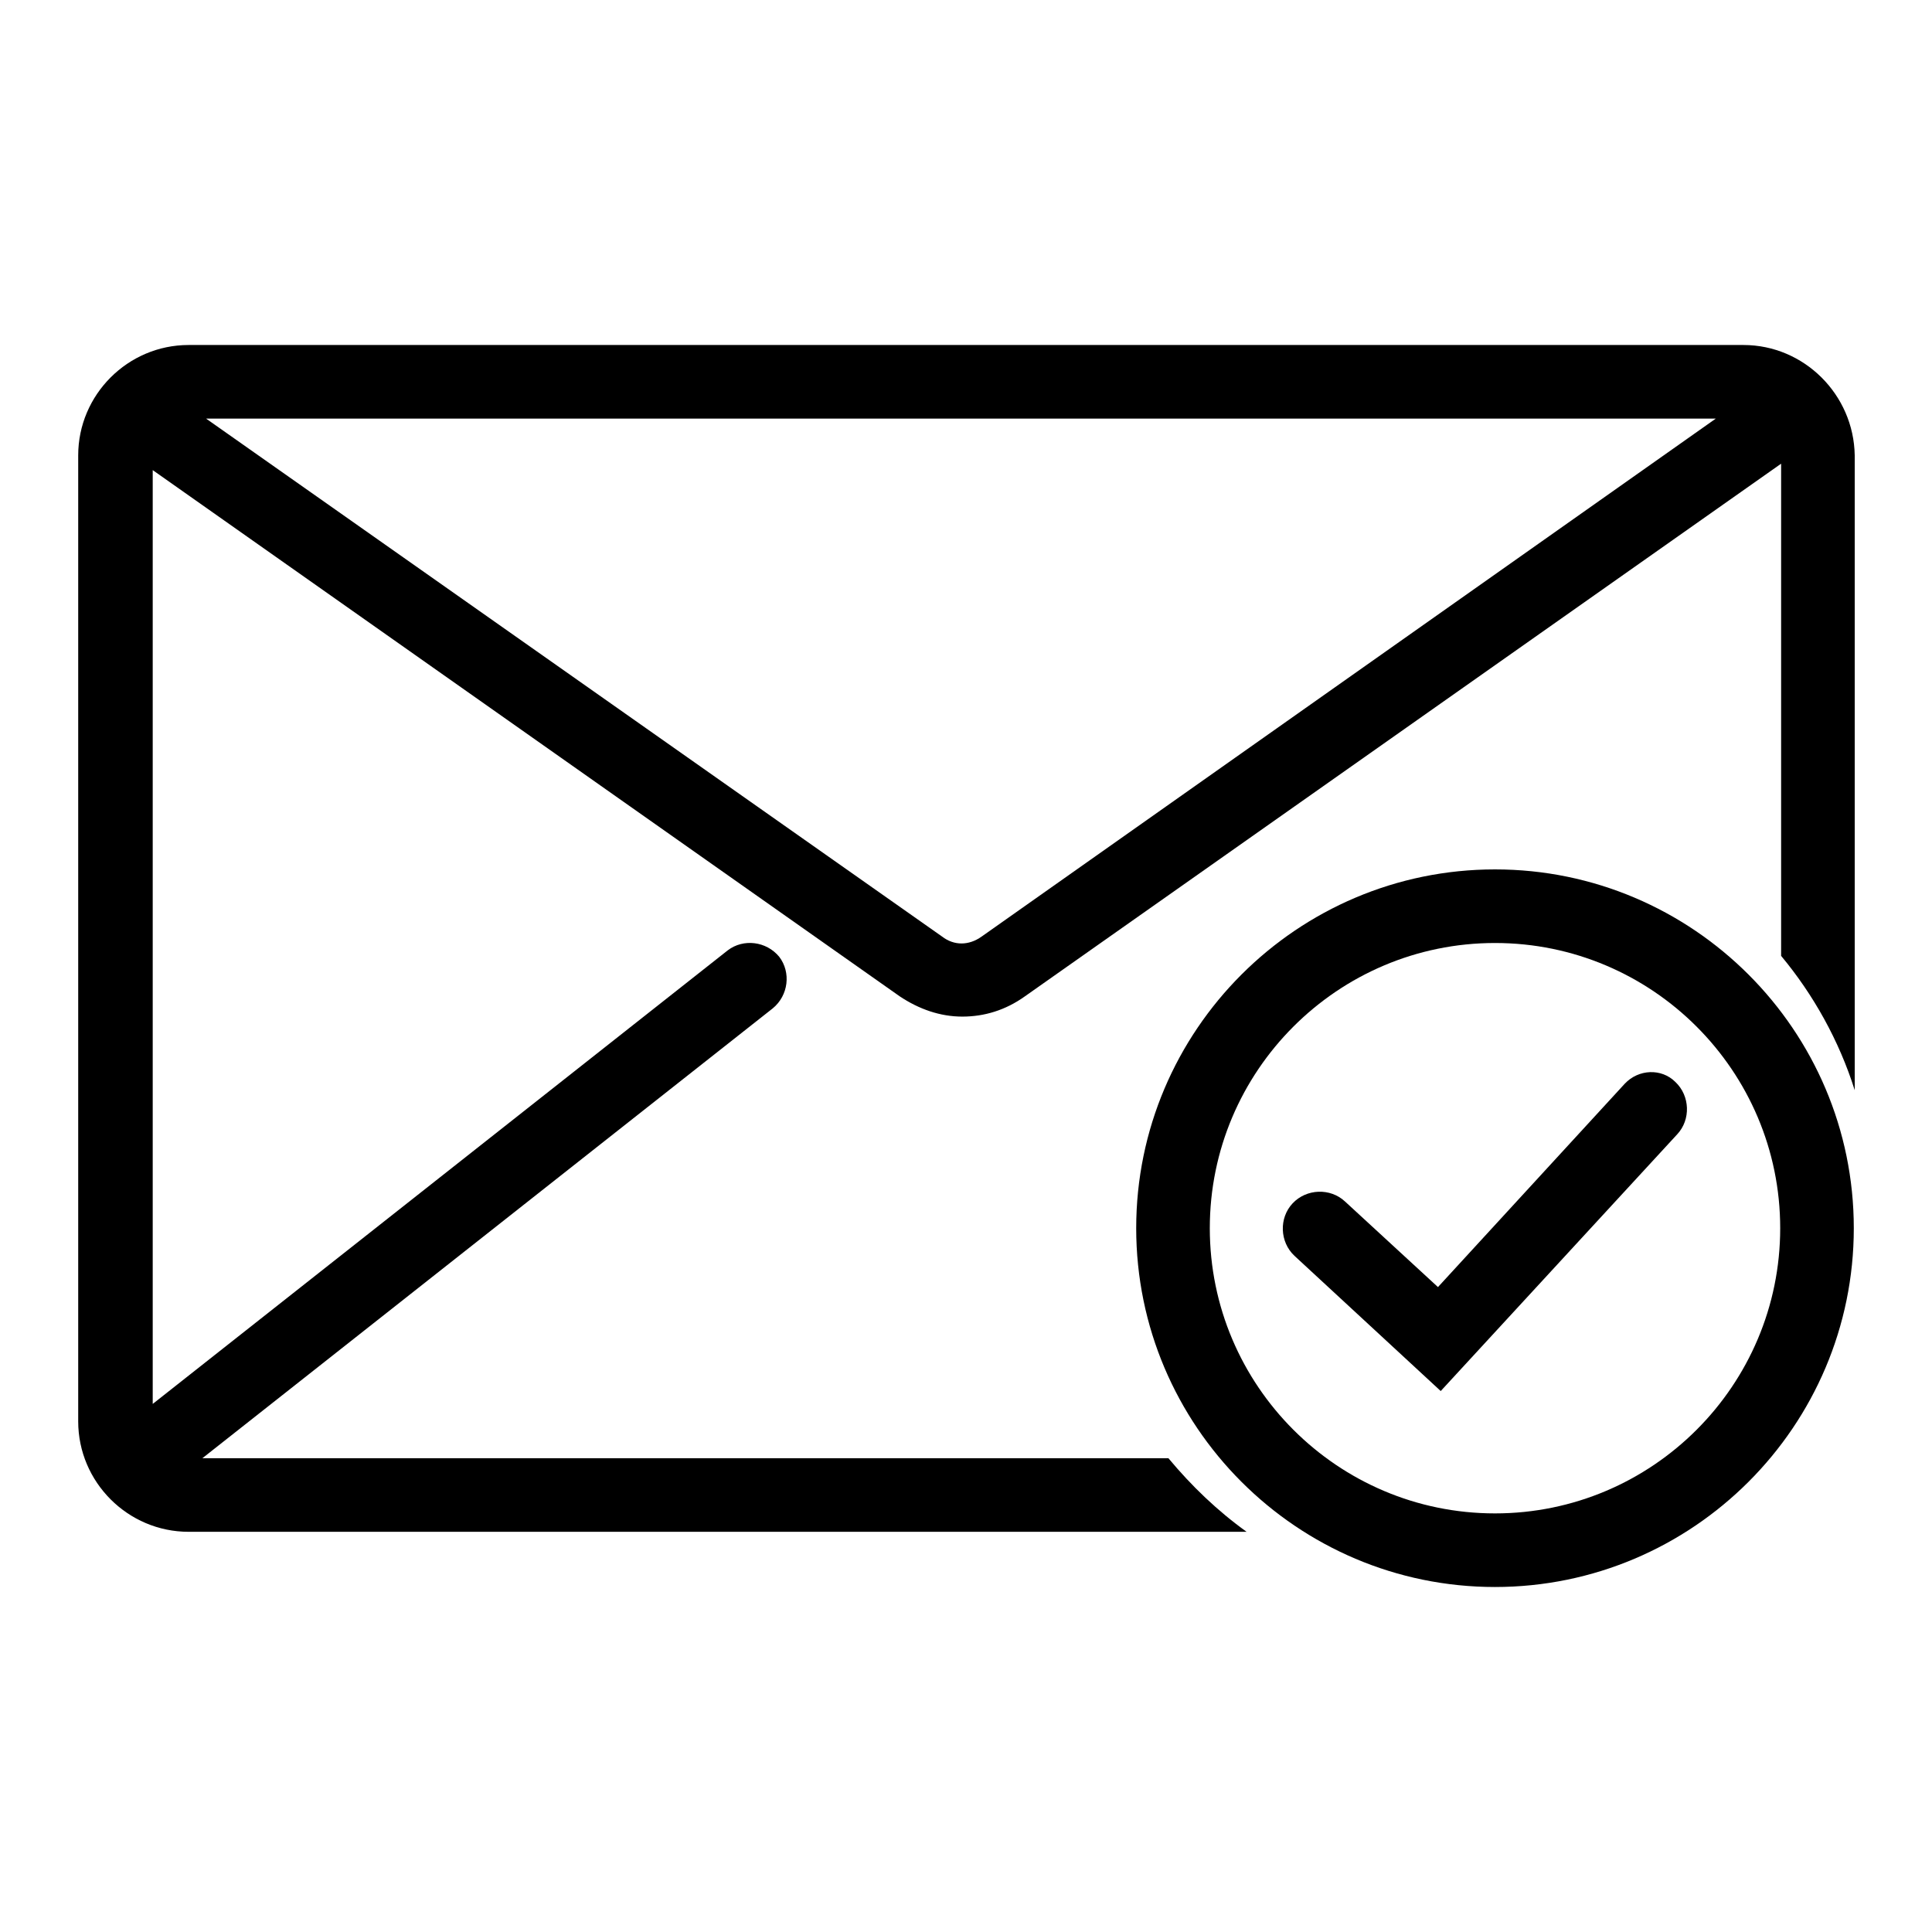 <?xml version="1.0" standalone="no"?><!DOCTYPE svg PUBLIC "-//W3C//DTD SVG 1.1//EN" "http://www.w3.org/Graphics/SVG/1.1/DTD/svg11.dtd"><svg t="1656408561529" class="icon" viewBox="0 0 1024 1024" version="1.1" xmlns="http://www.w3.org/2000/svg" p-id="4371" xmlns:xlink="http://www.w3.org/1999/xlink" width="16" height="16"><defs><style type="text/css">@font-face { font-family: feedback-iconfont; src: url("//at.alicdn.com/t/font_1031158_u69w8yhxdu.woff2?t=1630033759944") format("woff2"), url("//at.alicdn.com/t/font_1031158_u69w8yhxdu.woff?t=1630033759944") format("woff"), url("//at.alicdn.com/t/font_1031158_u69w8yhxdu.ttf?t=1630033759944") format("truetype"); }
</style></defs><path d="M924.038 182.857H99.962c-32.183 0-58.514 26.332-58.514 58.514v512c0 32.183 26.331 58.515 58.514 58.515h560.762c-15.604-11.216-29.257-24.381-41.448-39.01h-512L409.6 534.43c8.29-6.826 9.752-19.017 3.413-27.306-6.826-8.29-19.017-9.753-27.306-3.414L80.945 744.107V249.173L476.89 528.091c10.24 6.827 21.456 10.728 33.159 10.728s22.918-3.413 33.158-10.728L944.03 245.76v260.876c17.067 20.48 30.72 44.861 39.01 71.193V241.37c-0.488-32.182-26.819-58.514-59.002-58.514zM520.29 496.397c-6.827 4.875-14.629 4.875-20.968 0l-390.095-274.53H909.41l-389.12 274.53z" p-id="4372"></path><path d="M792.381 460.8c-104.838 0-190.171 85.333-190.171 190.171s85.333 190.172 190.171 190.172S982.552 755.81 982.552 650.97 897.22 460.8 792.381 460.8z m0 341.333c-83.383 0-151.162-67.779-151.162-151.162s67.78-151.161 151.162-151.161 151.162 67.779 151.162 151.161-67.78 151.162-151.162 151.162z" p-id="4373"></path><path d="M861.135 574.415L762.15 682.18l-49.25-45.349c-7.802-7.314-20.48-6.826-27.794 0.976-7.315 7.802-6.827 20.48 0.975 27.794l77.531 71.68L888.93 601.234c7.314-7.802 6.826-20.48-0.976-27.794-7.314-7.314-19.504-6.827-26.819 0.975z" p-id="4374"></path></svg>